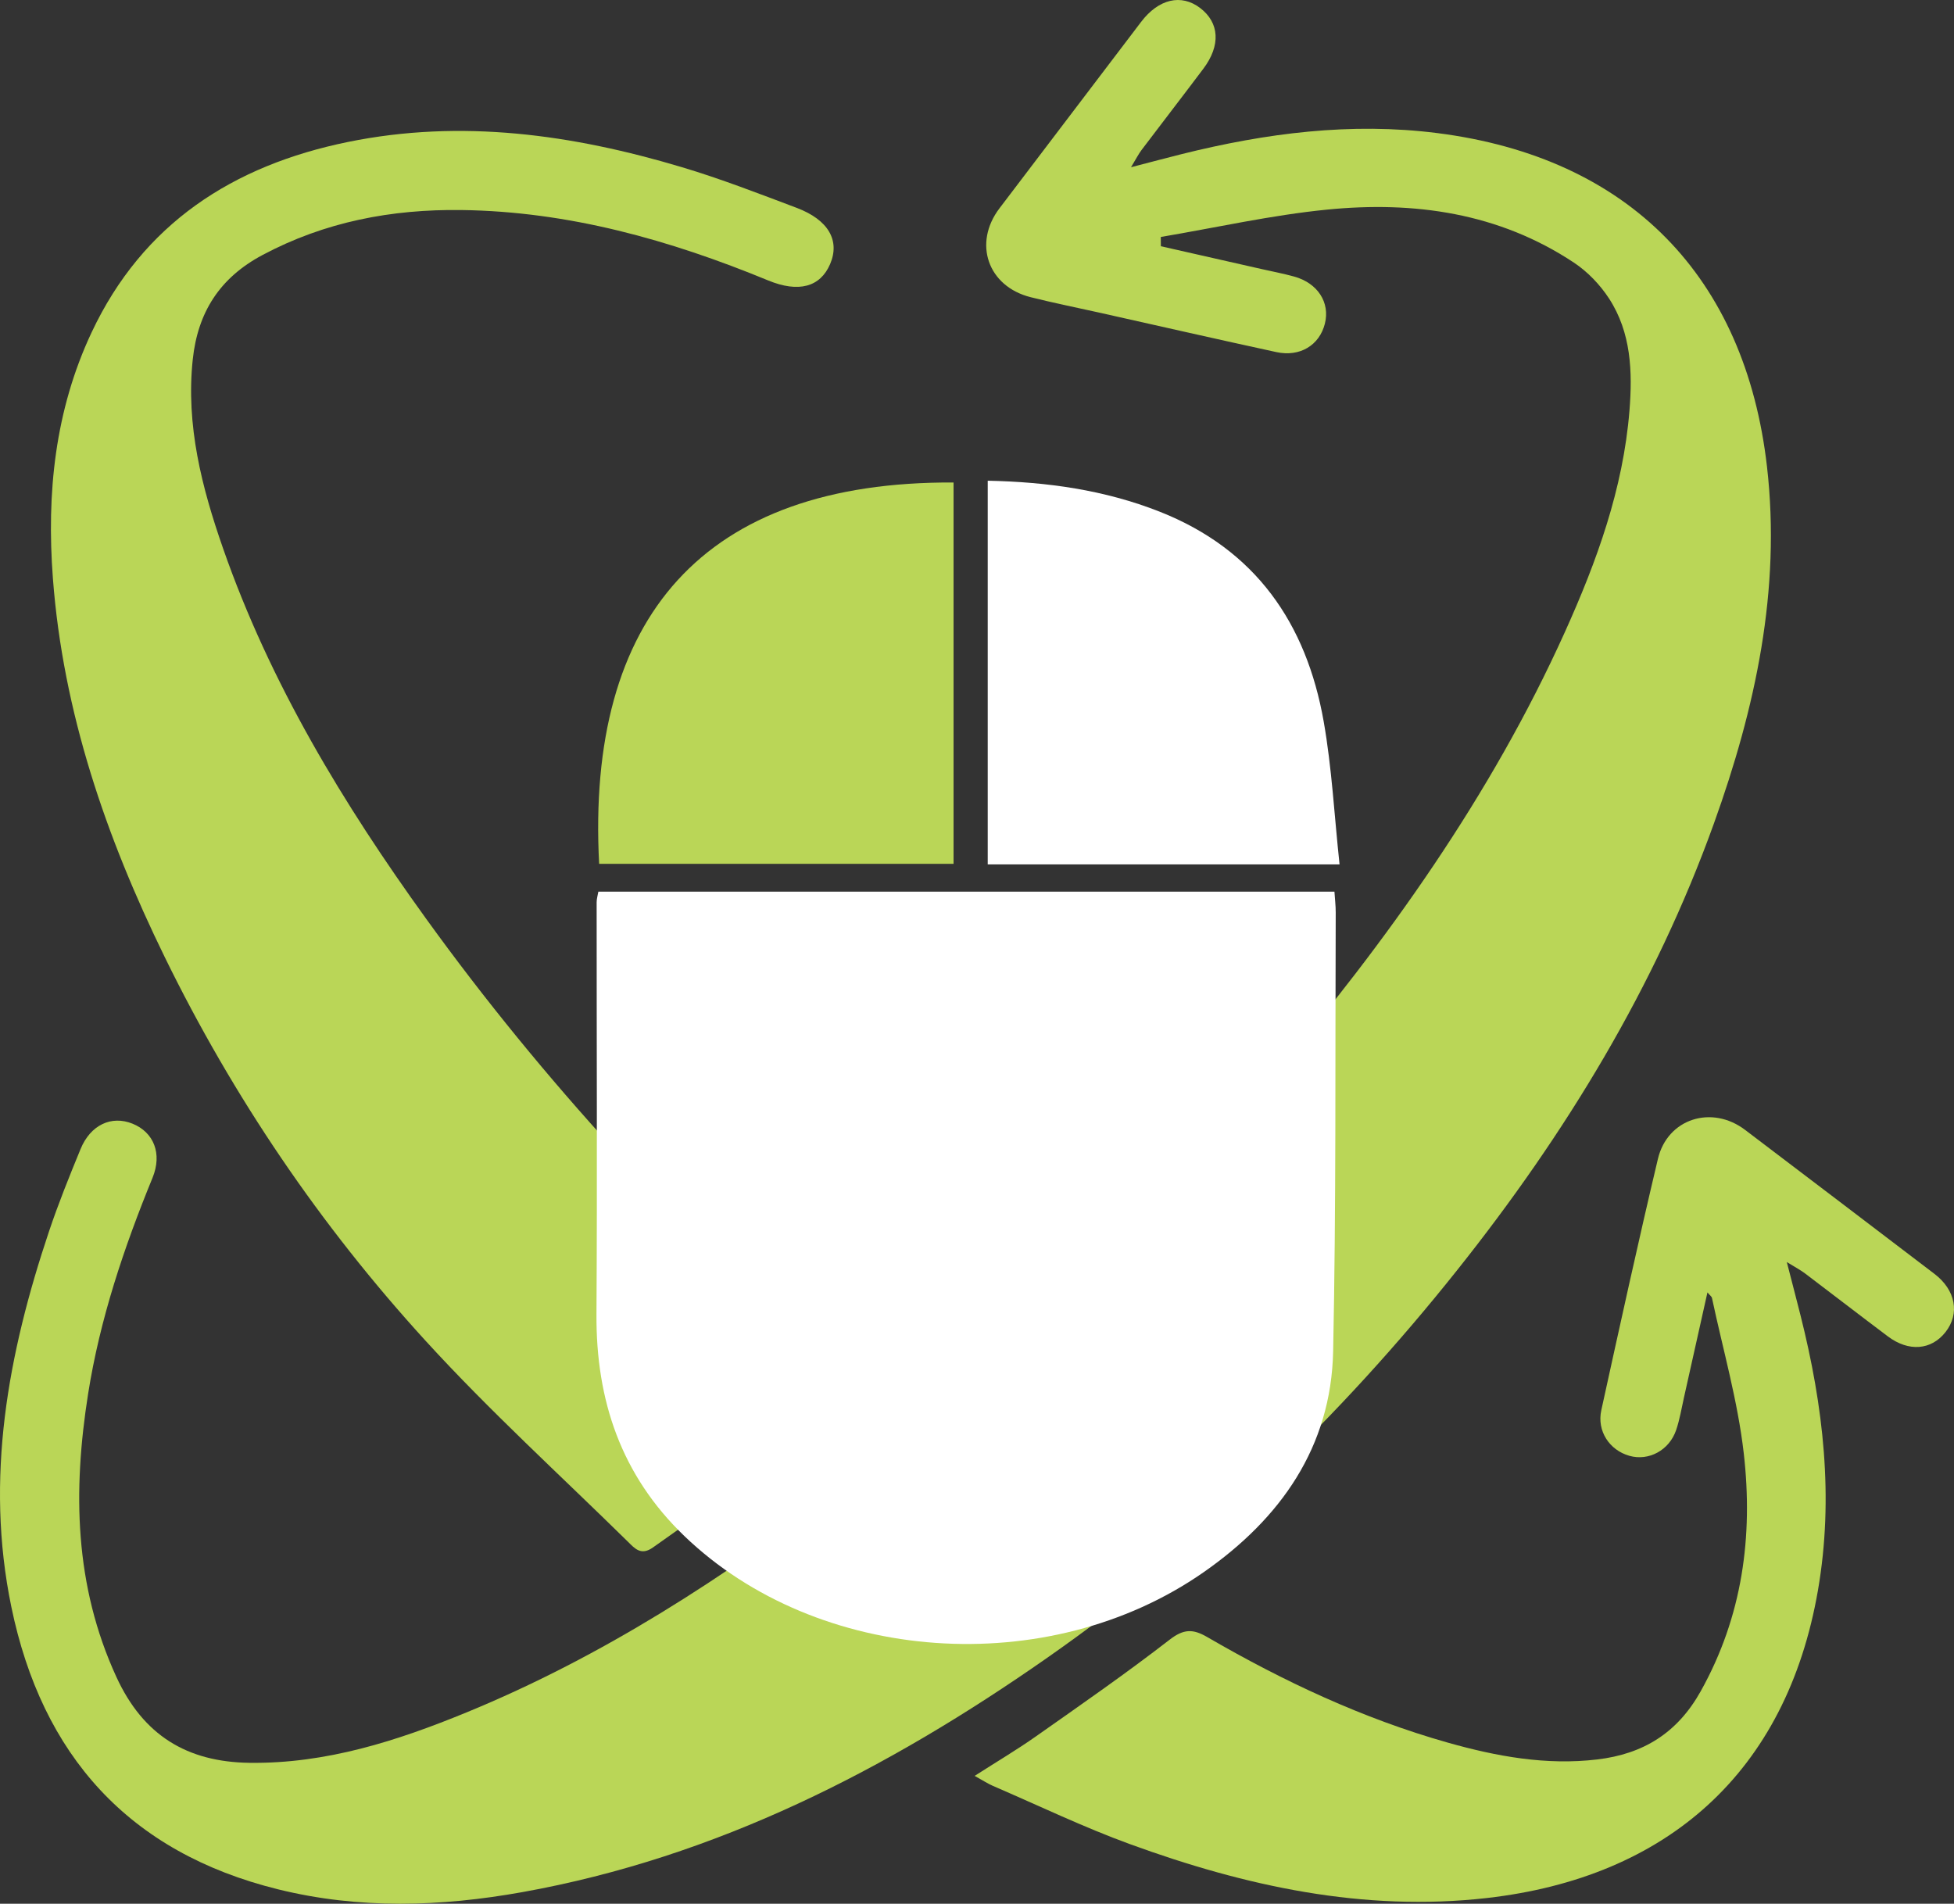 <svg version="1.1" id="Layer_1" xmlns="http://www.w3.org/2000/svg" xmlns:xlink="http://www.w3.org/1999/xlink" x="0px" y="0px"
	 viewBox="0 0 436.202 424.975" enable-background="new 0 0 436.202 424.975"
	 xml:space="preserve">
<rect x="0" y="0" width="436.202" height="424.975" fill="#333333" stroke="none"/>
<g>
	<g>
		<path fill-rule="evenodd" clip-rule="evenodd" fill="#BAD657" d="M259.145,54.967c7.493,1.698,14.986,3.395,22.48,5.094
			c2.426,0.55,4.875,1.015,7.271,1.675c5.261,1.451,8.055,5.799,6.866,10.511c-1.217,4.819-5.556,7.496-10.843,6.35
			c-13.156-2.852-26.28-5.851-39.418-8.788c-5.141-1.15-10.312-2.18-15.419-3.465c-9.578-2.409-12.898-12.047-6.958-19.851
			c10.546-13.853,21.071-27.72,31.597-41.587c3.906-5.146,8.972-6.349,13.211-3.107c4.3,3.286,4.603,8.348,0.705,13.535
			c-4.569,6.082-9.224,12.098-13.812,18.166c-0.661,0.875-1.156,1.876-2.343,3.833c4.495-1.167,7.931-2.09,11.385-2.95
			c18.74-4.663,37.67-7.128,56.991-4.674c42.879,5.446,68.736,32.117,73.597,74.449c3.158,27.53-2.582,53.897-11.835,79.633
			c-13.155,36.59-33.117,69.307-57.223,99.612c-26.411,33.21-56.794,62.299-91.559,86.626
			c-35.673,24.963-73.866,44.575-117.252,52.359c-18.179,3.26-36.389,3.846-54.487-0.623C28.731,413.53,9.37,391.832,2.527,358.686
			c-5.925-28.706-0.739-56.477,8.394-83.742c2.088-6.233,4.557-12.348,7.06-18.433c2.224-5.406,6.89-7.565,11.587-5.676
			c4.75,1.911,6.695,6.678,4.479,12.091c-6.391,15.617-11.747,31.533-14.384,48.249c-3.41,21.604-3.083,42.752,6.331,63.208
			c5.988,13.013,15.766,18.96,29.725,19.138c17.071,0.216,32.91-4.887,48.396-11.244c30.402-12.479,57.713-30.203,83.7-50.092
			c35.364-27.066,67.351-57.706,96.084-91.699c25.768-30.484,48.904-62.769,65.423-99.357c7.128-15.791,13.029-32.001,14.431-49.46
			c0.698-8.701,0.389-17.425-4.555-25.027c-2.007-3.085-4.786-5.987-7.847-8.017c-16.771-11.119-35.641-13.764-55.123-11.83
			c-12.446,1.236-24.738,4.016-37.099,6.105C259.134,53.589,259.139,54.278,259.145,54.967z"/>
		<path fill-rule="evenodd" clip-rule="evenodd" fill="#BAD657" d="M193.86,311.633c-16.579,11.63-32.394,22.646-48.099,33.813
			c-2.684,1.91-4.084,0.192-5.579-1.276c-15.128-14.87-30.861-29.192-45.15-44.833c-23.487-25.71-42.952-54.385-58.278-85.729
			c-13.075-26.74-22.676-54.563-24.946-84.504c-1.438-18.961,0.454-37.489,8.638-54.897c11.443-24.34,31.608-37.289,57.247-42.521
			c25.327-5.167,50.127-1.663,74.525,5.631c8.671,2.593,17.145,5.882,25.624,9.08c7.113,2.684,9.714,7.318,7.467,12.558
			c-2.196,5.12-7.031,6.446-13.832,3.645c-21.946-9.04-44.521-15.396-68.446-15.714c-15.587-0.207-30.479,2.604-44.451,10.052
			c-9.565,5.099-14.44,12.819-15.552,23.325c-1.552,14.656,2.015,28.532,6.757,42.128c10.501,30.11,26.851,57.089,45.401,82.786
			c26.152,36.226,56.388,68.779,89.636,98.571C187.409,306.066,190.056,308.317,193.86,311.633z"/>
		<path fill-rule="evenodd" clip-rule="evenodd" fill="#BAD657" d="M398.878,281.733c1.214,4.711,2.16,8.315,3.069,11.931
			c5.082,20.207,7.474,40.616,3.884,61.342c-7.053,40.745-33.781,64.127-73.896,68.693c-27.551,3.136-53.925-2.644-79.605-11.996
			c-10.422-3.796-20.466-8.635-30.666-13.031c-1.165-0.503-2.238-1.218-4.086-2.239c4.951-3.175,9.425-5.821,13.66-8.803
			c10.048-7.072,20.158-14.076,29.864-21.598c3.146-2.438,5.219-2.432,8.385-0.592c17.002,9.87,34.72,18.195,53.693,23.565
			c10.896,3.083,21.977,5.117,33.388,3.762c10.214-1.215,17.854-5.854,23.094-15.235c9.341-16.723,11.718-34.636,9.606-53.107
			c-1.333-11.672-4.641-23.12-7.094-34.662c-0.075-0.352-0.496-0.63-1.014-1.254c-1.794,8.037-3.509,15.749-5.239,23.457
			c-0.545,2.426-0.945,4.906-1.741,7.251c-1.544,4.553-6.145,6.991-10.449,5.767c-4.454-1.267-7.282-5.537-6.264-10.178
			c4.111-18.725,8.211-37.453,12.637-56.104c2.138-9.008,12.031-12.111,19.463-6.473c14.105,10.701,28.201,21.415,42.281,32.149
			c4.741,3.614,5.696,8.891,2.441,13.01c-3.17,4.01-8.195,4.431-12.838,0.947c-6.202-4.653-12.333-9.401-18.52-14.077
			C401.967,283.527,400.873,282.966,398.878,281.733z"/>
	</g>
	<g>
		<path fill-rule="evenodd" clip-rule="evenodd" fill="#FFFFFF" d="M133.574,199.047c54.801,0,109.372,0,164.321,0
			c0.111,1.729,0.291,3.182,0.285,4.633c-0.134,32.652,0.101,65.314-0.574,97.956c-0.443,21.467-11.796,37.396-28.906,49.33
			c-34.784,24.262-86.199,20.516-115.943-8.09c-14.084-13.545-19.722-30.248-19.604-49.477c0.188-30.653,0.029-61.307,0.039-91.963
			C133.192,200.645,133.439,199.854,133.574,199.047z"/>
		<path fill-rule="evenodd" clip-rule="evenodd" fill="#BAD657" d="M212.869,107.708c0,28.237,0,56.477,0,85.125
			c-26.417,0-52.769,0-79.12,0C130.841,137.725,157.053,107.423,212.869,107.708z"/>
		<path fill-rule="evenodd" clip-rule="evenodd" fill="#FFFFFF" d="M299.034,192.965c-26.914,0-52.501,0-78.539,0
			c0-28.419,0-56.768,0-85.654c13.218,0.267,26.073,2.051,38.404,6.919c21.362,8.435,32.73,24.9,36.594,46.831
			C297.323,171.447,297.866,182.061,299.034,192.965z"/>
	</g>
</g>
</svg>
